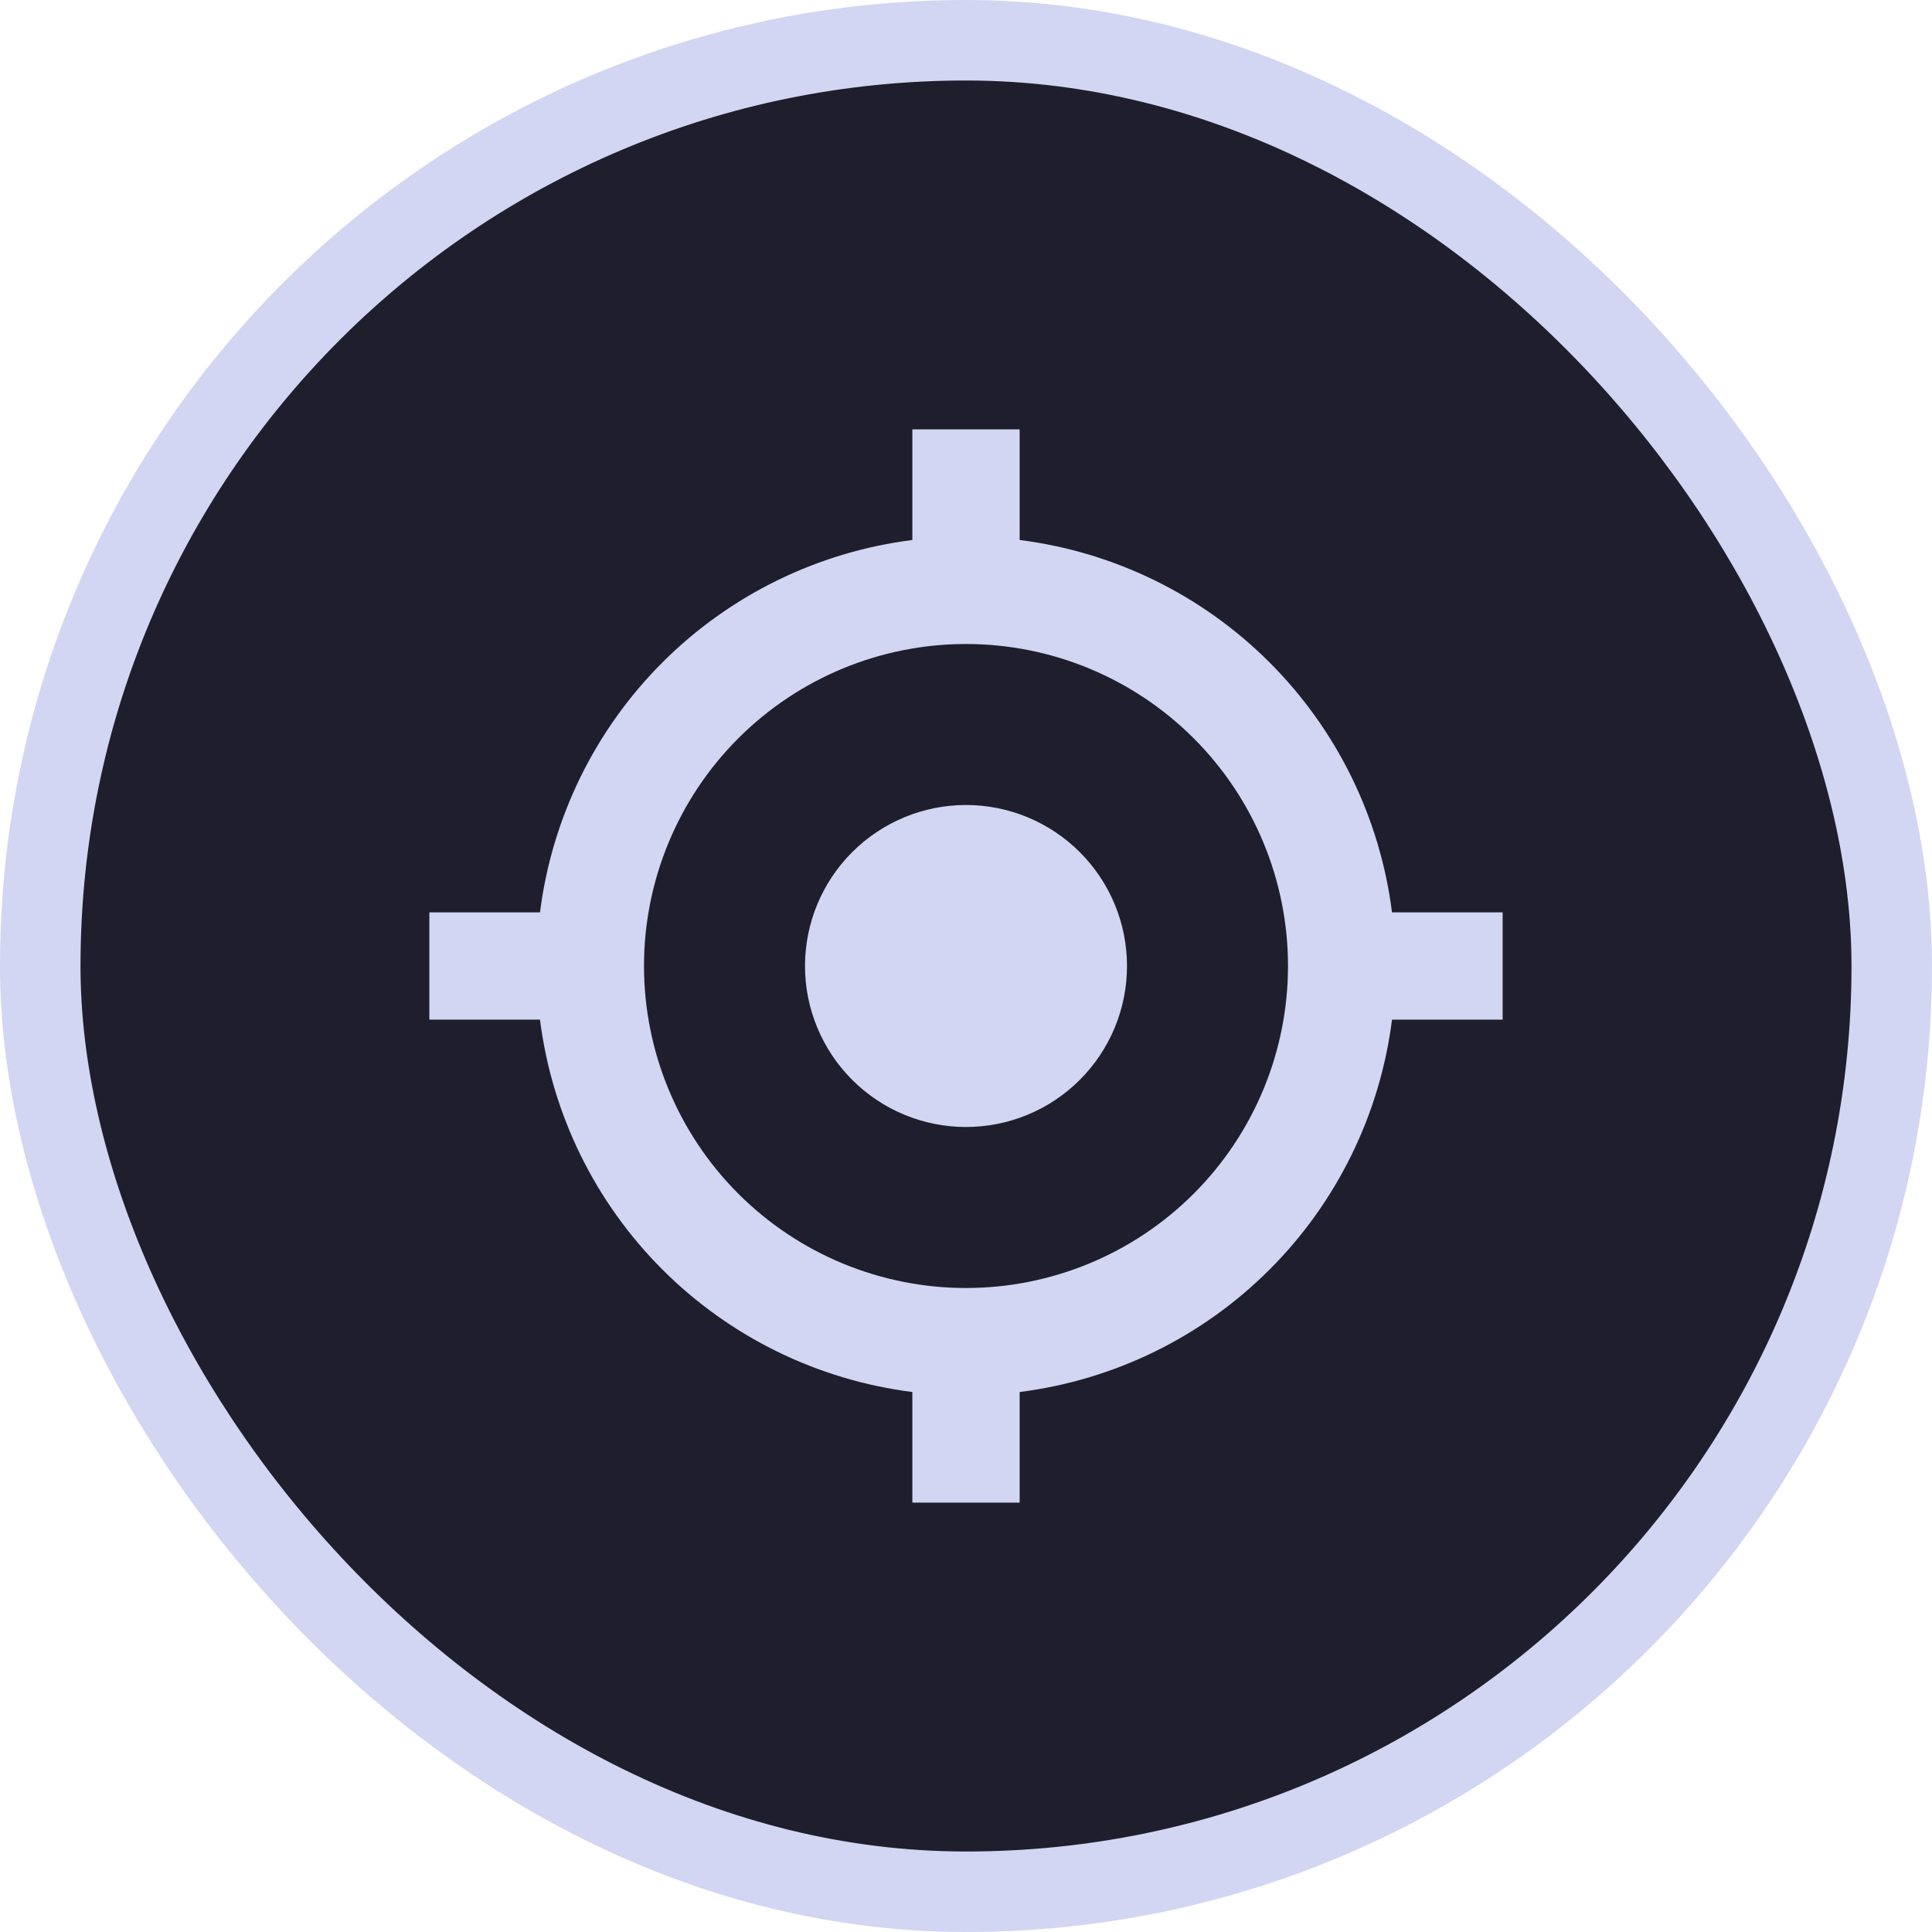 <svg width="48" height="48" viewBox="0 0 48 48" fill="none" xmlns="http://www.w3.org/2000/svg">
<rect x="1" y="1" width="46" height="46" rx="23" fill="#1F1E2C"/>
<path d="M34.584 25.333C34.287 27.683 33.217 29.868 31.542 31.542C29.868 33.217 27.683 34.287 25.333 34.584V37.333H22.667V34.584C20.317 34.287 18.133 33.217 16.458 31.542C14.783 29.868 13.713 27.683 13.416 25.333H10.667V22.667H13.416C13.713 20.317 14.783 18.133 16.458 16.458C18.133 14.783 20.317 13.713 22.667 13.416V10.667H25.333V13.416C27.683 13.713 29.868 14.783 31.542 16.458C33.217 18.133 34.287 20.317 34.584 22.667H37.333V25.333H34.584ZM24 32C26.122 32 28.157 31.157 29.657 29.657C31.157 28.157 32 26.122 32 24C32 21.878 31.157 19.843 29.657 18.343C28.157 16.843 26.122 16 24 16C21.878 16 19.843 16.843 18.343 18.343C16.843 19.843 16 21.878 16 24C16 26.122 16.843 28.157 18.343 29.657C19.843 31.157 21.878 32 24 32ZM24 28C25.061 28 26.078 27.579 26.828 26.828C27.579 26.078 28 25.061 28 24C28 22.939 27.579 21.922 26.828 21.172C26.078 20.422 25.061 20 24 20C22.939 20 21.922 20.422 21.172 21.172C20.422 21.922 20 22.939 20 24C20 25.061 20.422 26.078 21.172 26.828C21.922 27.579 22.939 28 24 28Z" fill="#D3D6F2"/>
<rect x="1" y="1" width="46" height="46" rx="23" stroke="#D3D6F2" stroke-width="2"/>
</svg>
